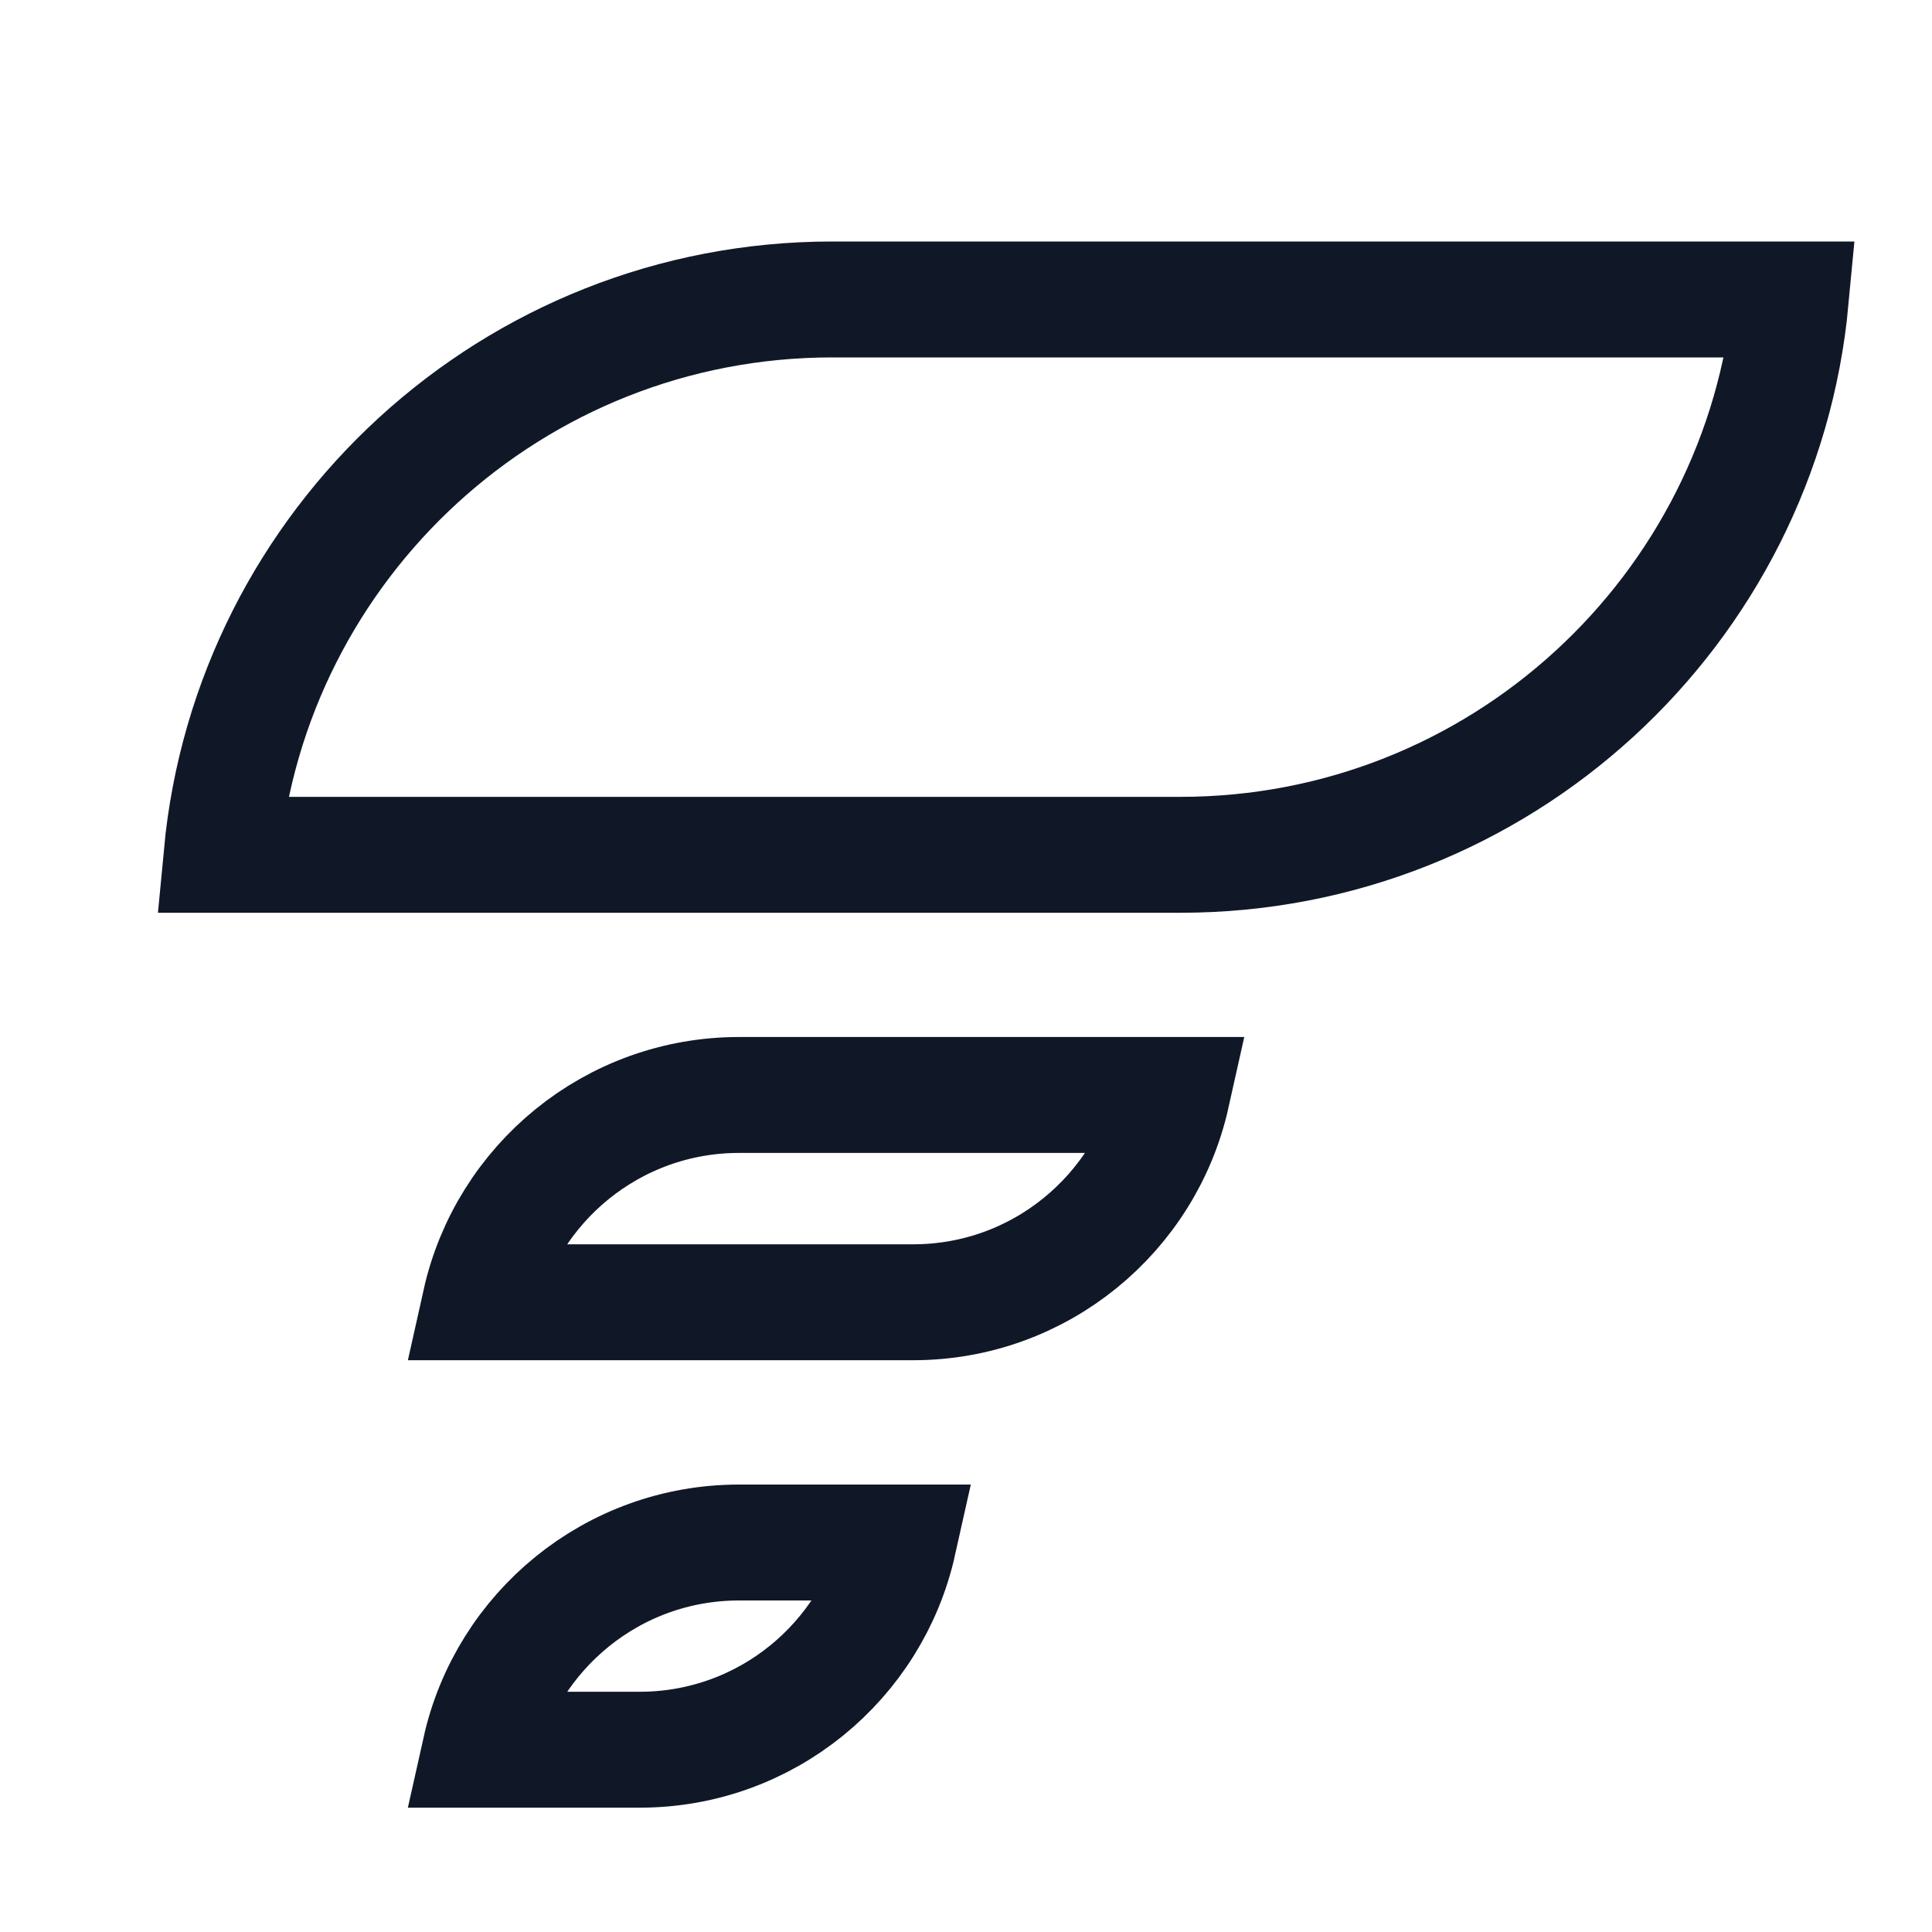 <svg width="20" height="20" viewBox="0 0 20 20" fill="none" xmlns="http://www.w3.org/2000/svg">
<path d="M2.294 8.849C2.597 5.624 5.311 3.1 8.615 3.1H18.538C18.236 6.325 15.522 8.849 12.218 8.849H2.294Z" stroke="#101828" stroke-width="1.2"/>
<path d="M4.971 13.481C5.245 12.253 6.341 11.335 7.651 11.335H12.132C11.858 12.563 10.762 13.481 9.452 13.481H4.971Z" stroke="#101828" stroke-width="1.2"/>
<path d="M4.971 18.113C5.245 16.886 6.341 15.968 7.651 15.968H9.301C9.027 17.195 7.932 18.113 6.621 18.113H4.971Z" stroke="#101828" stroke-width="1.2"/>
</svg>
